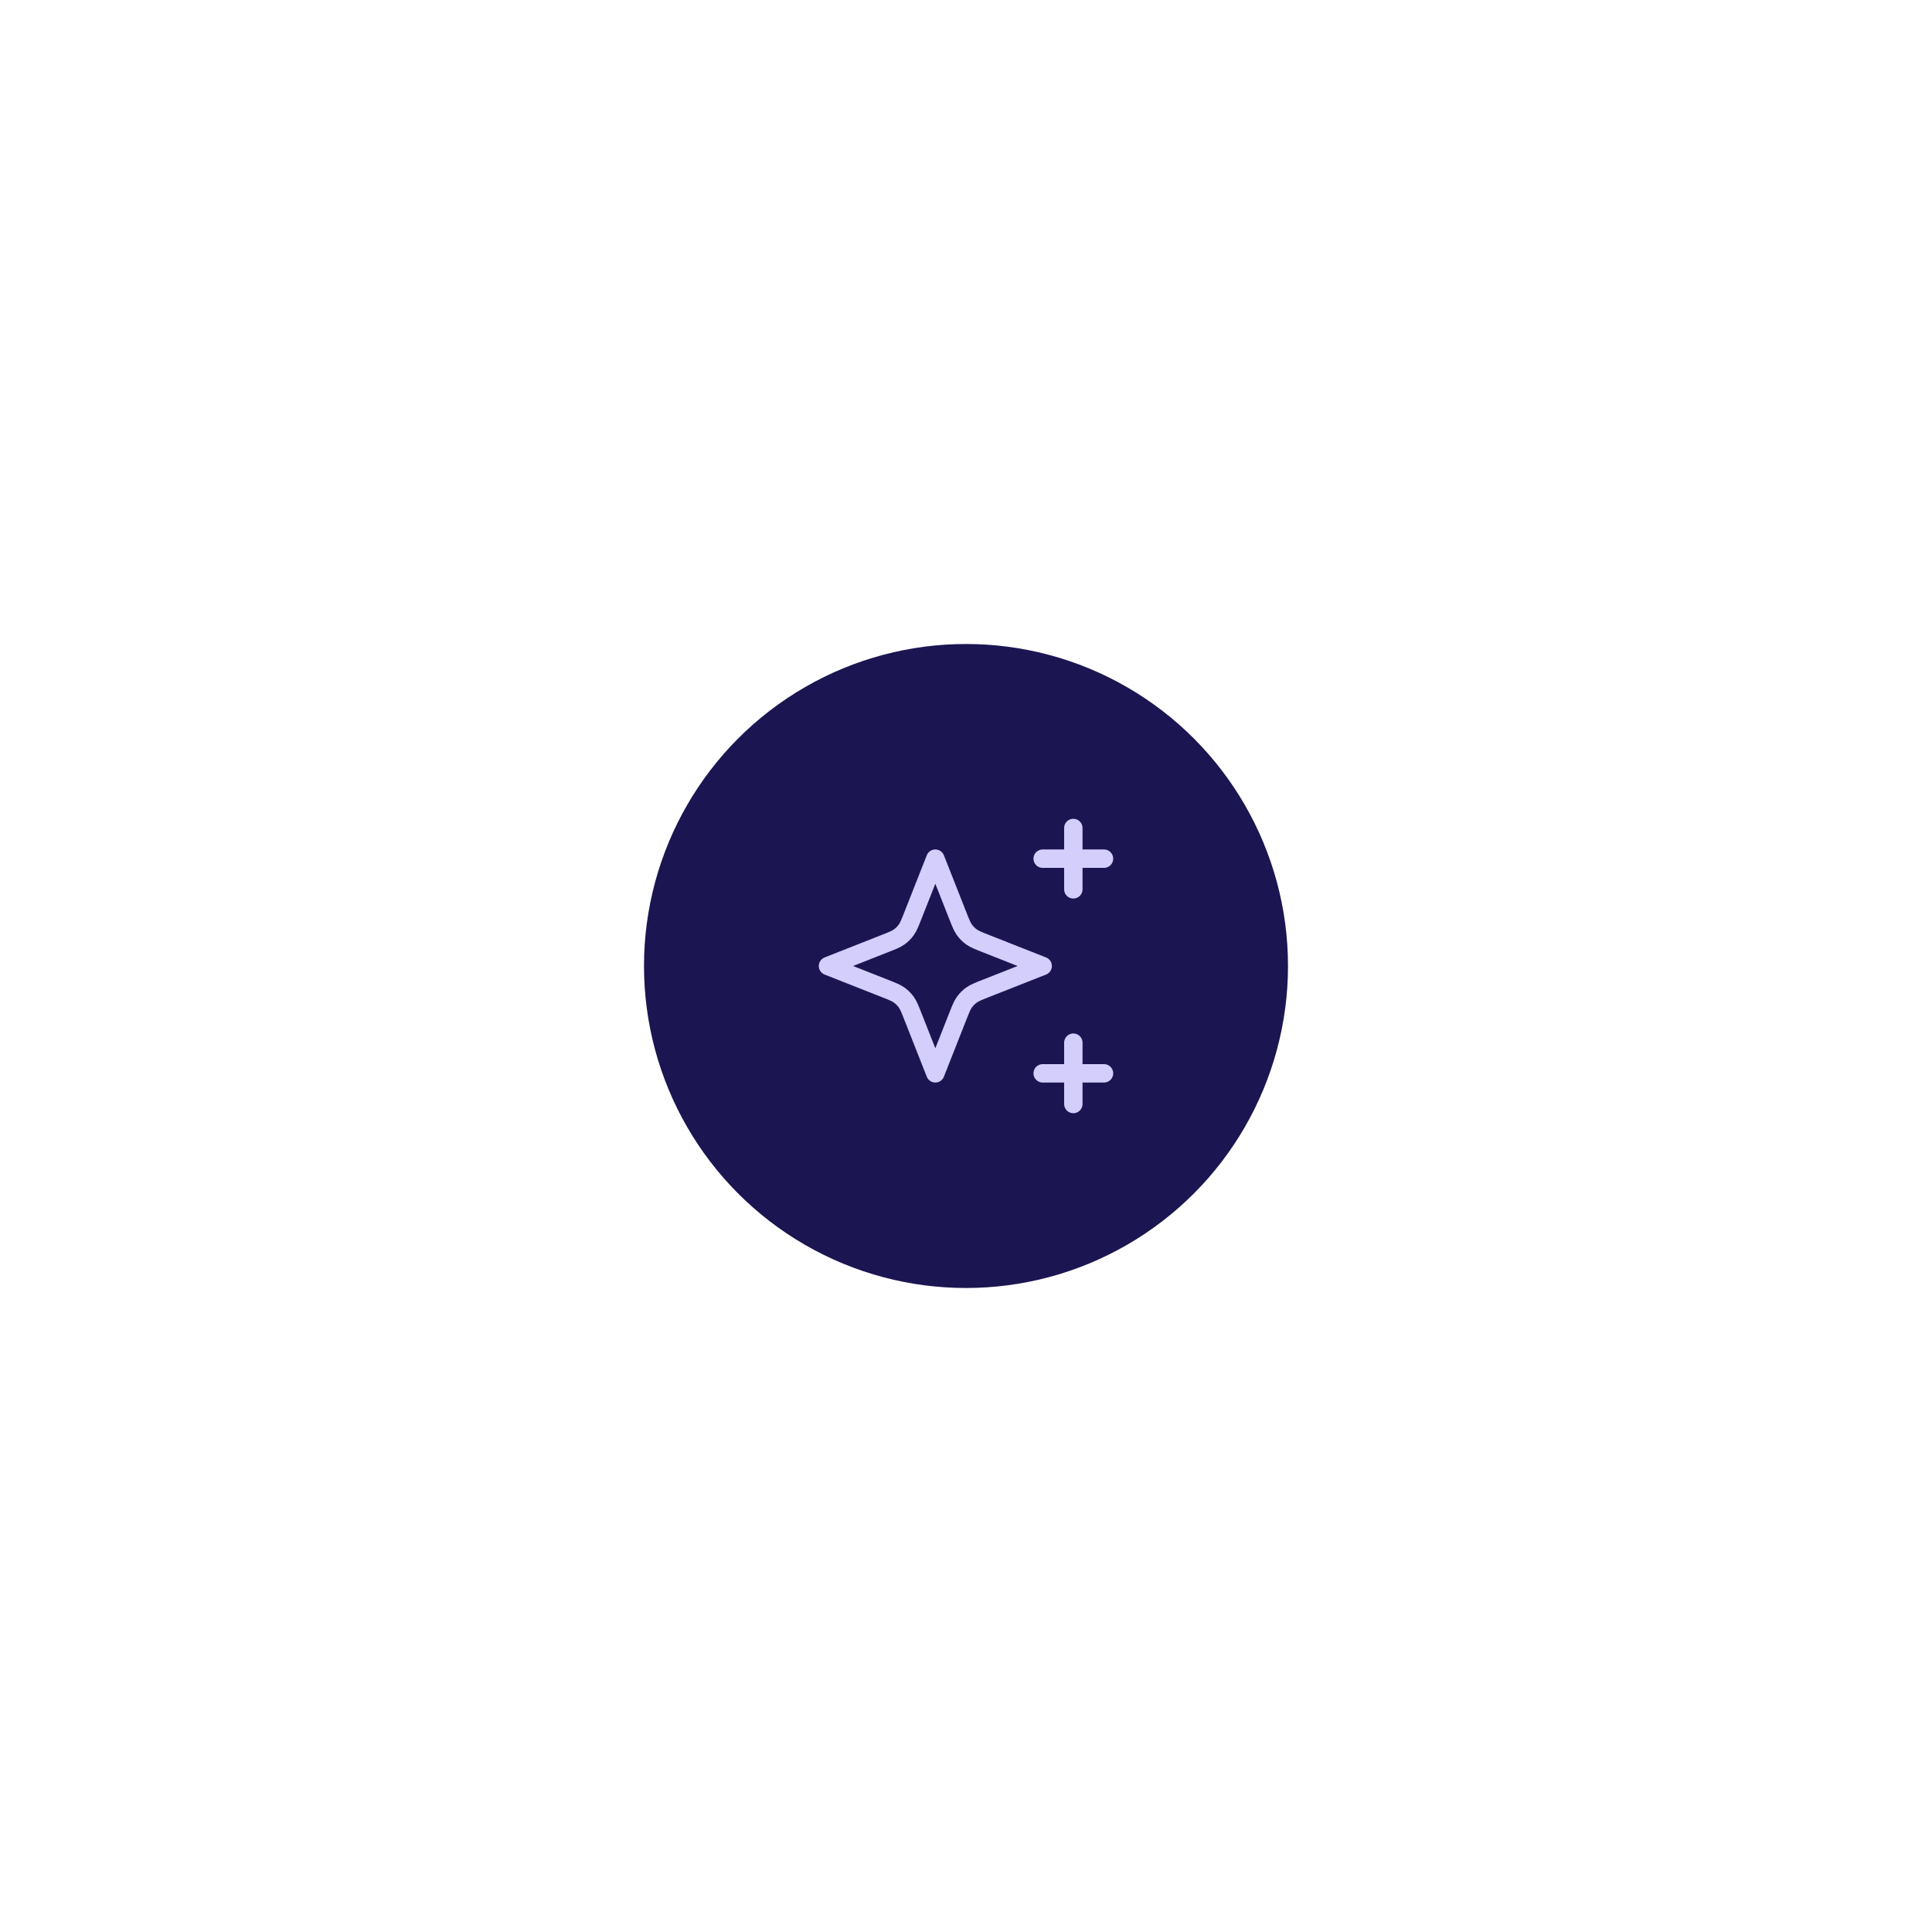 <svg width="126" height="126" viewBox="0 0 126 126" fill="none" xmlns="http://www.w3.org/2000/svg">
<g filter="url(#filter0_f_9716_16699)">
<circle cx="63" cy="63" r="21" fill="#1B1551"/>
</g>
<path d="M70 54V58M68 56H72M70 68V72M68 70H72M61 56L59.53 59.727C59.342 60.204 59.248 60.442 59.104 60.643C58.977 60.821 58.821 60.977 58.643 61.104C58.442 61.248 58.204 61.342 57.727 61.53L54 63L57.727 64.47C58.204 64.658 58.442 64.752 58.643 64.896C58.821 65.023 58.977 65.179 59.104 65.357C59.248 65.558 59.342 65.796 59.53 66.273L61 70L62.47 66.273C62.658 65.796 62.752 65.558 62.896 65.357C63.023 65.179 63.179 65.023 63.357 64.896C63.558 64.752 63.796 64.658 64.273 64.47L68 63L64.273 61.53C63.796 61.342 63.558 61.248 63.357 61.104C63.179 60.977 63.023 60.821 62.896 60.643C62.752 60.442 62.658 60.204 62.47 59.727L61 56Z" stroke="#D4CEFD" stroke-width="1.2" stroke-linecap="round" stroke-linejoin="round"/>
<defs>
<filter id="filter0_f_9716_16699" x="0" y="0" width="126" height="126" filterUnits="userSpaceOnUse" color-interpolation-filters="sRGB">
<feFlood flood-opacity="0" result="BackgroundImageFix"/>
<feBlend mode="normal" in="SourceGraphic" in2="BackgroundImageFix" result="shape"/>
<feGaussianBlur stdDeviation="21" result="effect1_foregroundBlur_9716_16699"/>
</filter>
</defs>
</svg>
